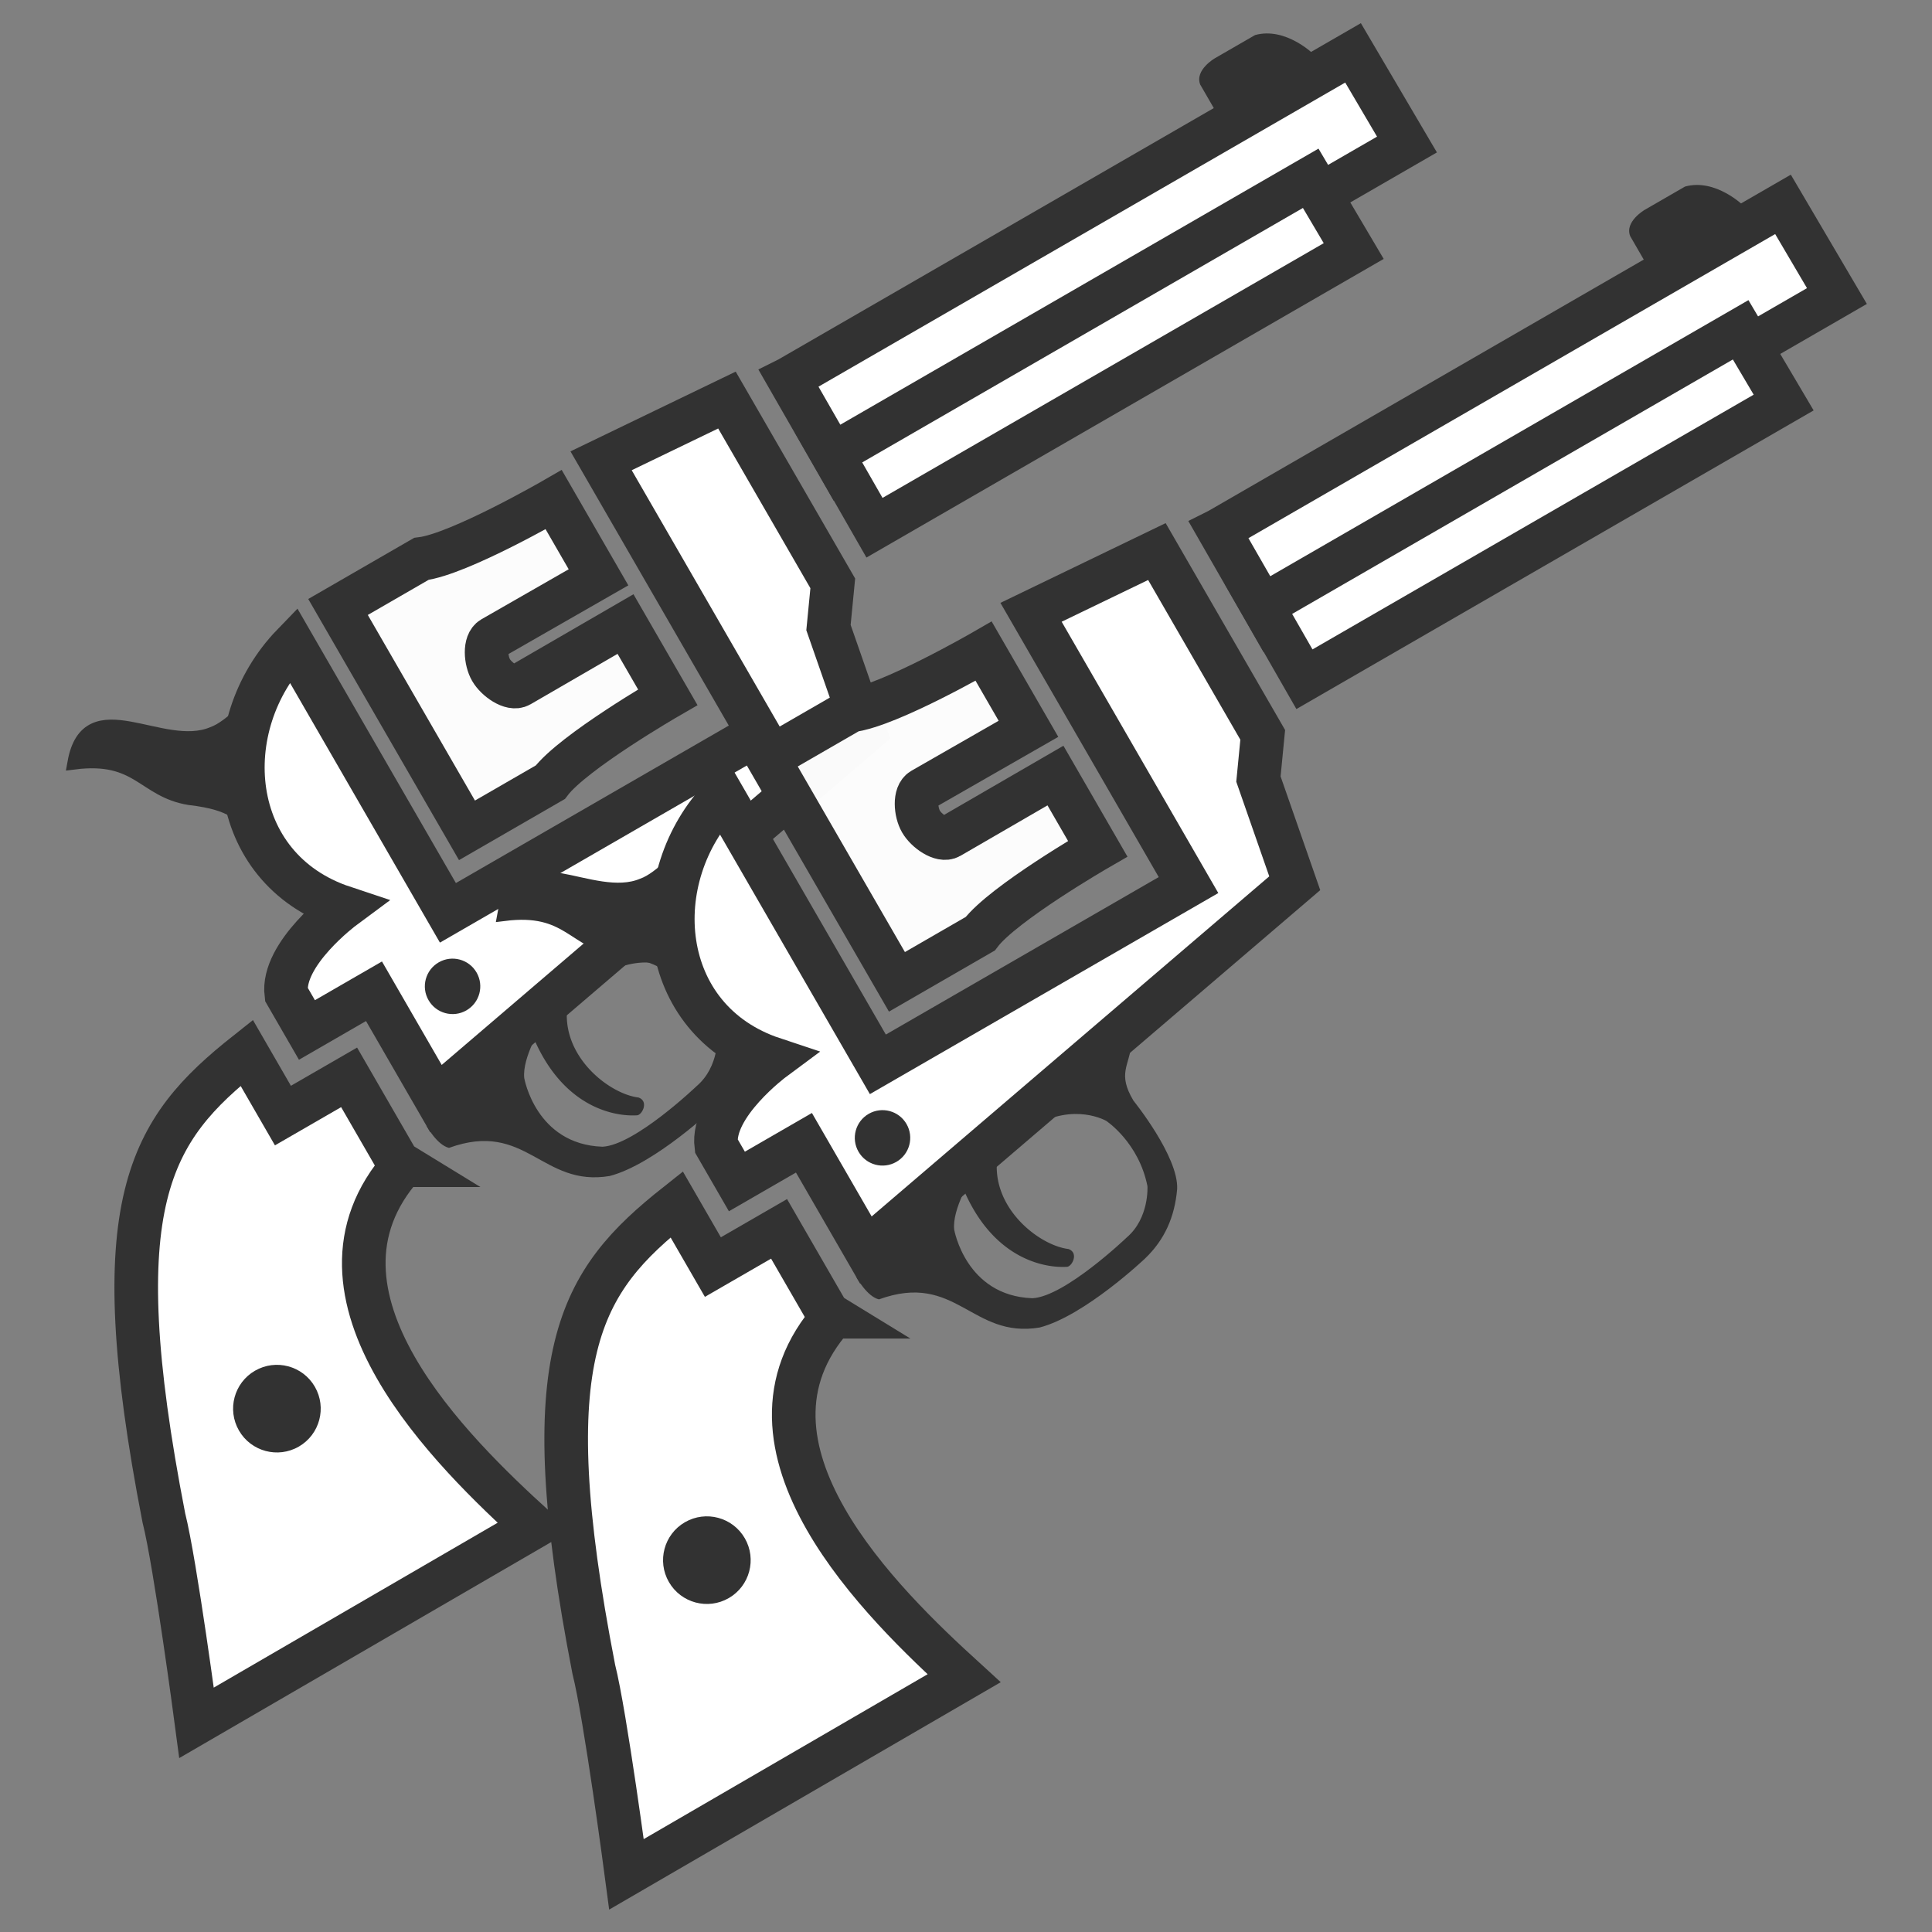 <svg xmlns="http://www.w3.org/2000/svg" width="128" height="128"><rect width="100%" height="100%" fill="#808080" stroke="none"/><g transform="scale(.963) rotate(-30 52.76 85.598)"><path d="M45.154 54.883V33.575c-7.457 2.13-11.72 11.009-6.037 17.402 0 0-5.303.608-6.392 3.196v2.84h5.327v8.524l38.17-7.103 1.42-7.457 1.776-2.486V33.93l-9.588-.71v21.668zM83.837 34.781l-.02 7.317h44.908l-.06-7.317H83.838z" fill="#fff" stroke="#323232" stroke-width="3"/><path d="M65.669 33.904s-7.519 0-9.925-1.024h-6.616v17.744h6.616c2.406-1.023 9.925-1.023 9.925-1.023v-5.814l-8.42.013c-.65 0-1.175-1.166-1.175-1.901 0-.736.526-1.853 1.174-1.853l8.42.027z" fill="#fff" fill-opacity=".975" stroke="#323232" stroke-width="3"/><path d="M54.362 75.65s-5.54 1.329-8.622.478c-4.451-1.664-3.041-6.216-8.608-7.204-.613-.578-.579-2.083-.579-2.083l10.332-2.006s-2.29 1.21-2.868 2.52c0 0-1.595 4.345 2.3 6.78 1.99 1.024 7.704-.375 7.704-.375 2.026-.372 3.004-2.344 3.004-2.344.989-2.91-.207-5.304-.207-5.304s-1.253-2.212-4.526-2.189l8.703-1.568c-.907 1.28-1.896 1.29-1.862 3.486 0 0 .772 4.878-.437 6.768-1.097 1.563-2.468 2.591-4.334 3.042z" fill="#323232"/><path d="M33.801 68.378s-.193-.355-.193-.71v-6.381H28.35v-4.983c-8.423 1.244-13.71 3.87-20.929 24.845-.885 3.132-5.107 13.347-5.107 13.347l26.86-.068c-2.248-7.082-6.677-22.304 4.627-26.05z" fill="#fff" stroke="#323232" stroke-width="3"/><path d="M118.468 33.546v-2.13c.157-1.066 1.776-1.066 1.776-1.066h3.196c2.131.554 2.841 3.196 2.841 3.196z" fill="#323232"/><path d="M83.837 40.798l-.02 5.814h38.07l-.06-5.814h-37.99z" fill="#fff" stroke="#323232" stroke-width="3"/><path d="M36.56 42.735c-.589-.81-.245-1.64-2.873-3.585-2.482-2.04-1.5-4.334-5.621-6.07 3.336-3.952 5.478 2.56 9.233 3.034 1.351.261 3.73-.61 3.73-.61s-5.113 4.65-4.47 7.23z" fill="#323232" stroke="#323232" stroke-width=".95"/><path d="M49.281 64.282c-2.442 2.792-.792 6.907.872 8.157.508.59-.377 1.168-.692 1.015a2.72 2.72 0 0 1-.04-.02c-1.34-.676-4.139-2.993-3.447-8.286 0 0 .4-1.864 1.725-1.106z" fill="#323232"/><circle r="1.907" cy="59.424" cx="42.902" fill="#323232"/><circle cx="17.91" cy="78.542" r="3.014" fill="#323232"/></g><g transform="scale(.963) rotate(-30 87 35.613)"><path d="M45.154 54.883V33.575c-7.457 2.13-11.72 11.009-6.037 17.402 0 0-5.303.608-6.392 3.196v2.84h5.327v8.524l38.17-7.103 1.42-7.457 1.776-2.486V33.93l-9.588-.71v21.668zM83.837 34.781l-.02 7.317h44.908l-.06-7.317H83.838z" fill="#fff" stroke="#323232" stroke-width="3"/><path d="M65.669 33.904s-7.519 0-9.925-1.024h-6.616v17.744h6.616c2.406-1.023 9.925-1.023 9.925-1.023v-5.814l-8.42.013c-.65 0-1.175-1.166-1.175-1.901 0-.736.526-1.853 1.174-1.853l8.42.027z" fill="#fff" fill-opacity=".975" stroke="#323232" stroke-width="3"/><path d="M54.362 75.65s-5.54 1.329-8.622.478c-4.451-1.664-3.041-6.216-8.608-7.204-.613-.578-.579-2.083-.579-2.083l10.332-2.006s-2.29 1.21-2.868 2.52c0 0-1.595 4.345 2.3 6.78 1.99 1.024 7.704-.375 7.704-.375 2.026-.372 3.004-2.344 3.004-2.344.989-2.91-.207-5.304-.207-5.304s-1.253-2.212-4.526-2.189l8.703-1.568c-.907 1.28-1.896 1.29-1.862 3.486 0 0 .772 4.878-.437 6.768-1.097 1.563-2.468 2.591-4.334 3.042z" fill="#323232"/><path d="M33.801 68.378s-.193-.355-.193-.71v-6.381H28.35v-4.983c-8.423 1.244-13.71 3.87-20.929 24.845-.885 3.132-5.107 13.347-5.107 13.347l26.86-.068c-2.248-7.082-6.677-22.304 4.627-26.05z" fill="#fff" stroke="#323232" stroke-width="3"/><path d="M118.468 33.546v-2.13c.157-1.066 1.776-1.066 1.776-1.066h3.196c2.131.554 2.841 3.196 2.841 3.196z" fill="#323232"/><path d="M83.837 40.798l-.02 5.814h38.07l-.06-5.814h-37.99z" fill="#fff" stroke="#323232" stroke-width="3"/><path d="M36.56 42.735c-.589-.81-.245-1.64-2.873-3.585-2.482-2.04-1.5-4.334-5.621-6.07 3.336-3.952 5.478 2.56 9.233 3.034 1.351.261 3.73-.61 3.73-.61s-5.113 4.65-4.47 7.23z" fill="#323232" stroke="#323232" stroke-width=".95"/><path d="M49.281 64.282c-2.442 2.792-.792 6.907.872 8.157.508.59-.377 1.168-.692 1.015a2.72 2.72 0 0 1-.04-.02c-1.34-.676-4.139-2.993-3.447-8.286 0 0 .4-1.864 1.725-1.106z" fill="#323232"/><circle cx="42.902" cy="59.424" r="1.907" fill="#323232"/><circle r="3.014" cy="78.542" cx="17.91" fill="#323232"/></g></svg>
